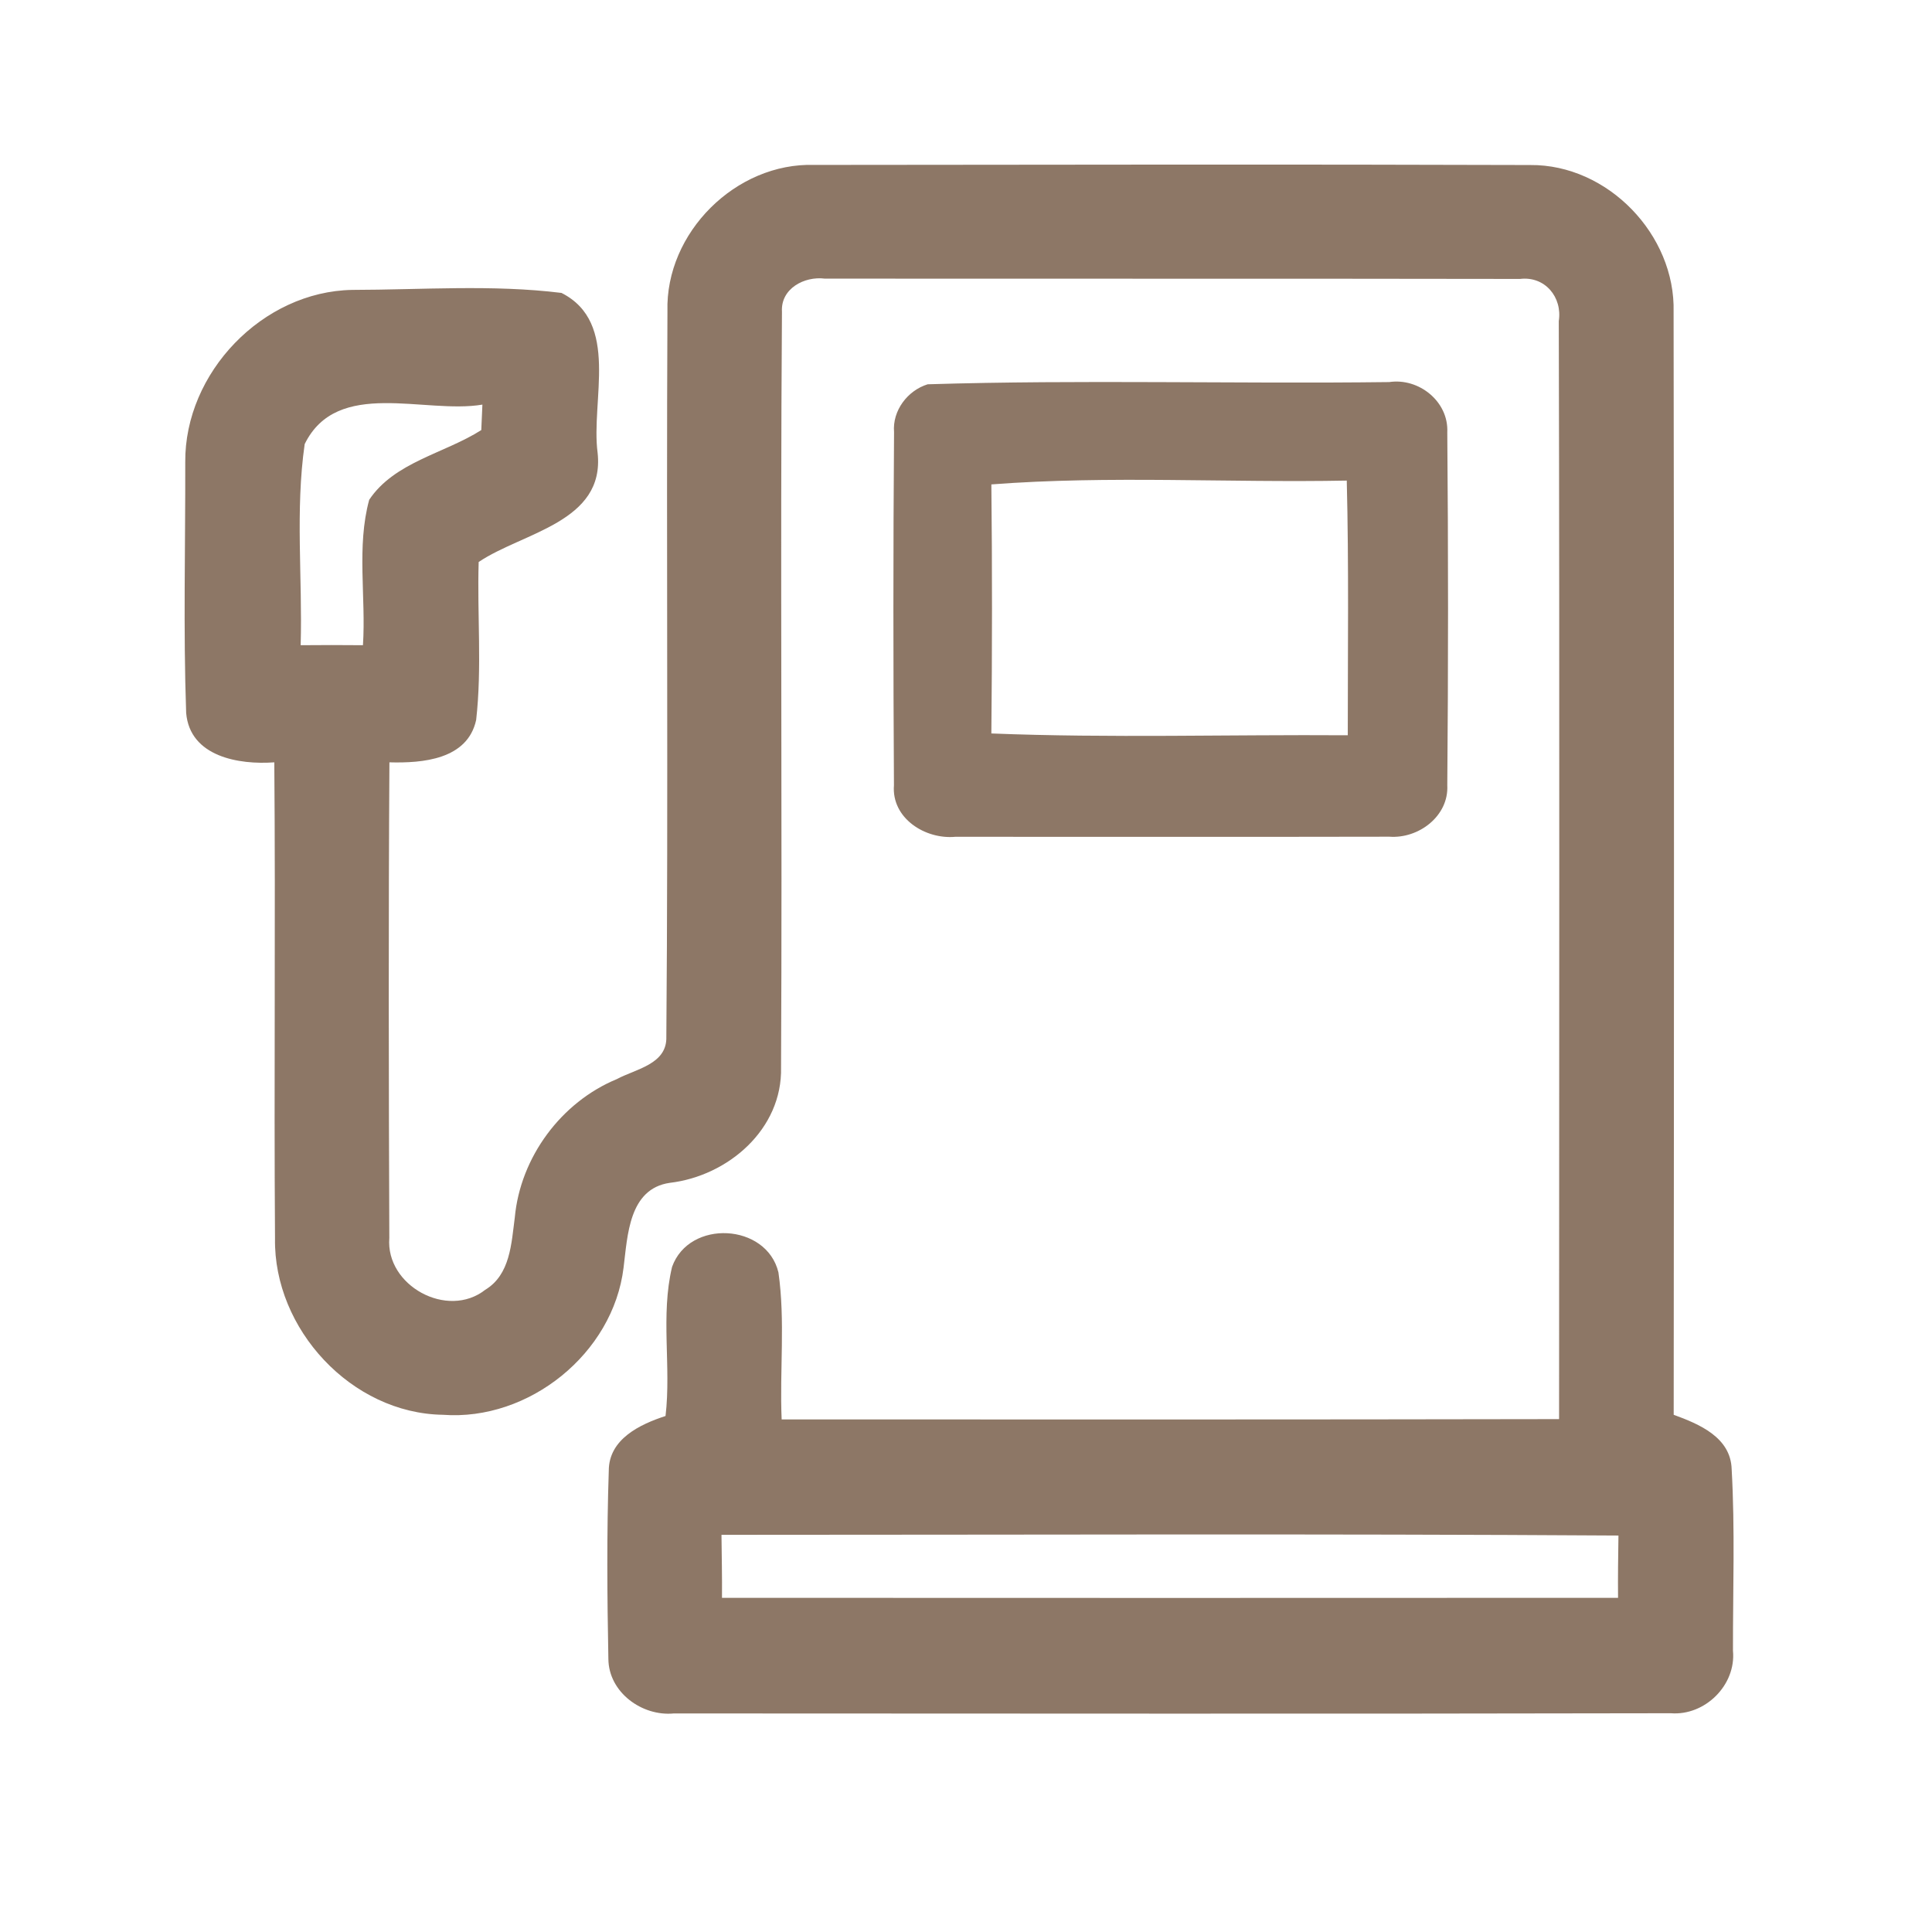 <?xml version="1.0" encoding="UTF-8" ?>
<!DOCTYPE svg PUBLIC "-//W3C//DTD SVG 1.1//EN" "http://www.w3.org/Graphics/SVG/1.1/DTD/svg11.dtd">
<svg width="192pt" height="192pt" viewBox="0 0 192 192" version="1.1" xmlns="http://www.w3.org/2000/svg">
<g id="#8d7766ff">
<path fill="#8d7766" opacity="1.00" d=" M 66.33 30.94 C 66.11 23.13 73.13 16.14 80.93 16.39 C 104.64 16.37 128.36 16.32 152.07 16.40 C 159.77 16.33 166.52 23.33 166.32 31.01 C 166.38 67.54 166.36 104.07 166.33 140.60 C 168.85 141.52 171.99 142.83 172.09 145.99 C 172.43 151.99 172.21 158.02 172.22 164.04 C 172.55 167.46 169.44 170.53 166.04 170.26 C 133.02 170.33 99.99 170.29 66.97 170.28 C 63.80 170.59 60.49 168.18 60.46 164.87 C 60.34 158.64 60.29 152.38 60.50 146.16 C 60.50 143.02 63.59 141.55 66.14 140.72 C 66.72 135.80 65.63 130.74 66.79 125.90 C 68.49 121.15 76.18 121.55 77.36 126.45 C 78.05 131.28 77.47 136.19 77.68 141.06 C 103.43 141.07 129.19 141.08 154.94 141.03 C 154.94 104.66 155.00 68.28 154.91 31.91 C 155.28 29.54 153.54 27.42 151.06 27.72 C 128.03 27.68 105.00 27.71 81.97 27.69 C 79.94 27.43 77.57 28.68 77.71 30.98 C 77.53 56.00 77.75 81.04 77.62 106.07 C 77.77 112.22 72.35 116.87 66.56 117.55 C 62.49 118.14 62.37 122.80 61.97 125.97 C 60.94 134.51 52.56 141.24 44.02 140.60 C 34.93 140.47 27.18 132.08 27.33 123.07 C 27.22 107.30 27.39 91.53 27.26 75.76 C 23.74 76.02 18.87 75.20 18.50 70.85 C 18.21 62.55 18.43 54.23 18.41 45.93 C 18.34 37.04 26.09 28.96 35.01 28.81 C 41.93 28.80 48.93 28.26 55.80 29.11 C 61.64 32.07 58.70 39.80 59.39 45.00 C 60.14 51.91 51.94 52.90 47.57 55.85 C 47.41 61.08 47.91 66.35 47.32 71.55 C 46.46 75.49 41.99 75.85 38.70 75.76 C 38.60 91.52 38.63 107.28 38.69 123.03 C 38.31 127.77 44.47 131.13 48.22 128.18 C 50.72 126.67 50.82 123.56 51.16 120.99 C 51.71 115.02 55.76 109.53 61.30 107.24 C 63.18 106.23 66.32 105.77 66.22 103.01 C 66.42 78.99 66.21 54.96 66.33 30.94 M 30.28 44.13 C 29.33 50.73 30.07 57.47 29.88 64.12 C 31.94 64.10 34.01 64.10 36.07 64.12 C 36.38 59.32 35.42 54.34 36.69 49.67 C 39.20 45.91 44.17 45.07 47.83 42.74 C 47.86 42.11 47.91 40.85 47.94 40.21 C 42.19 41.18 33.52 37.54 30.28 44.13 M 71.70 152.53 C 71.72 154.61 71.77 156.70 71.75 158.79 C 101.43 158.81 131.12 158.80 160.80 158.79 C 160.78 156.73 160.81 154.66 160.84 152.60 C 131.13 152.41 101.41 152.53 71.70 152.53 Z" />
<path fill="#8d7766" opacity="1.00" d=" M 92.19 38.19 C 107.46 37.72 122.77 38.16 138.06 37.97 C 141.01 37.53 143.98 39.91 143.83 42.97 C 143.93 54.65 143.93 66.35 143.83 78.04 C 143.99 81.10 140.98 83.37 138.07 83.15 C 123.70 83.18 109.31 83.16 94.94 83.16 C 91.95 83.44 88.58 81.32 88.84 78.03 C 88.77 66.34 88.76 54.64 88.85 42.95 C 88.67 40.81 90.19 38.81 92.19 38.19 M 98.52 48.14 C 98.61 56.39 98.60 64.64 98.52 72.89 C 110.32 73.36 122.14 72.99 133.94 73.07 C 133.94 64.63 134.05 56.19 133.84 47.76 C 122.07 47.99 110.25 47.24 98.52 48.14 Z" />
</g>
</svg>
